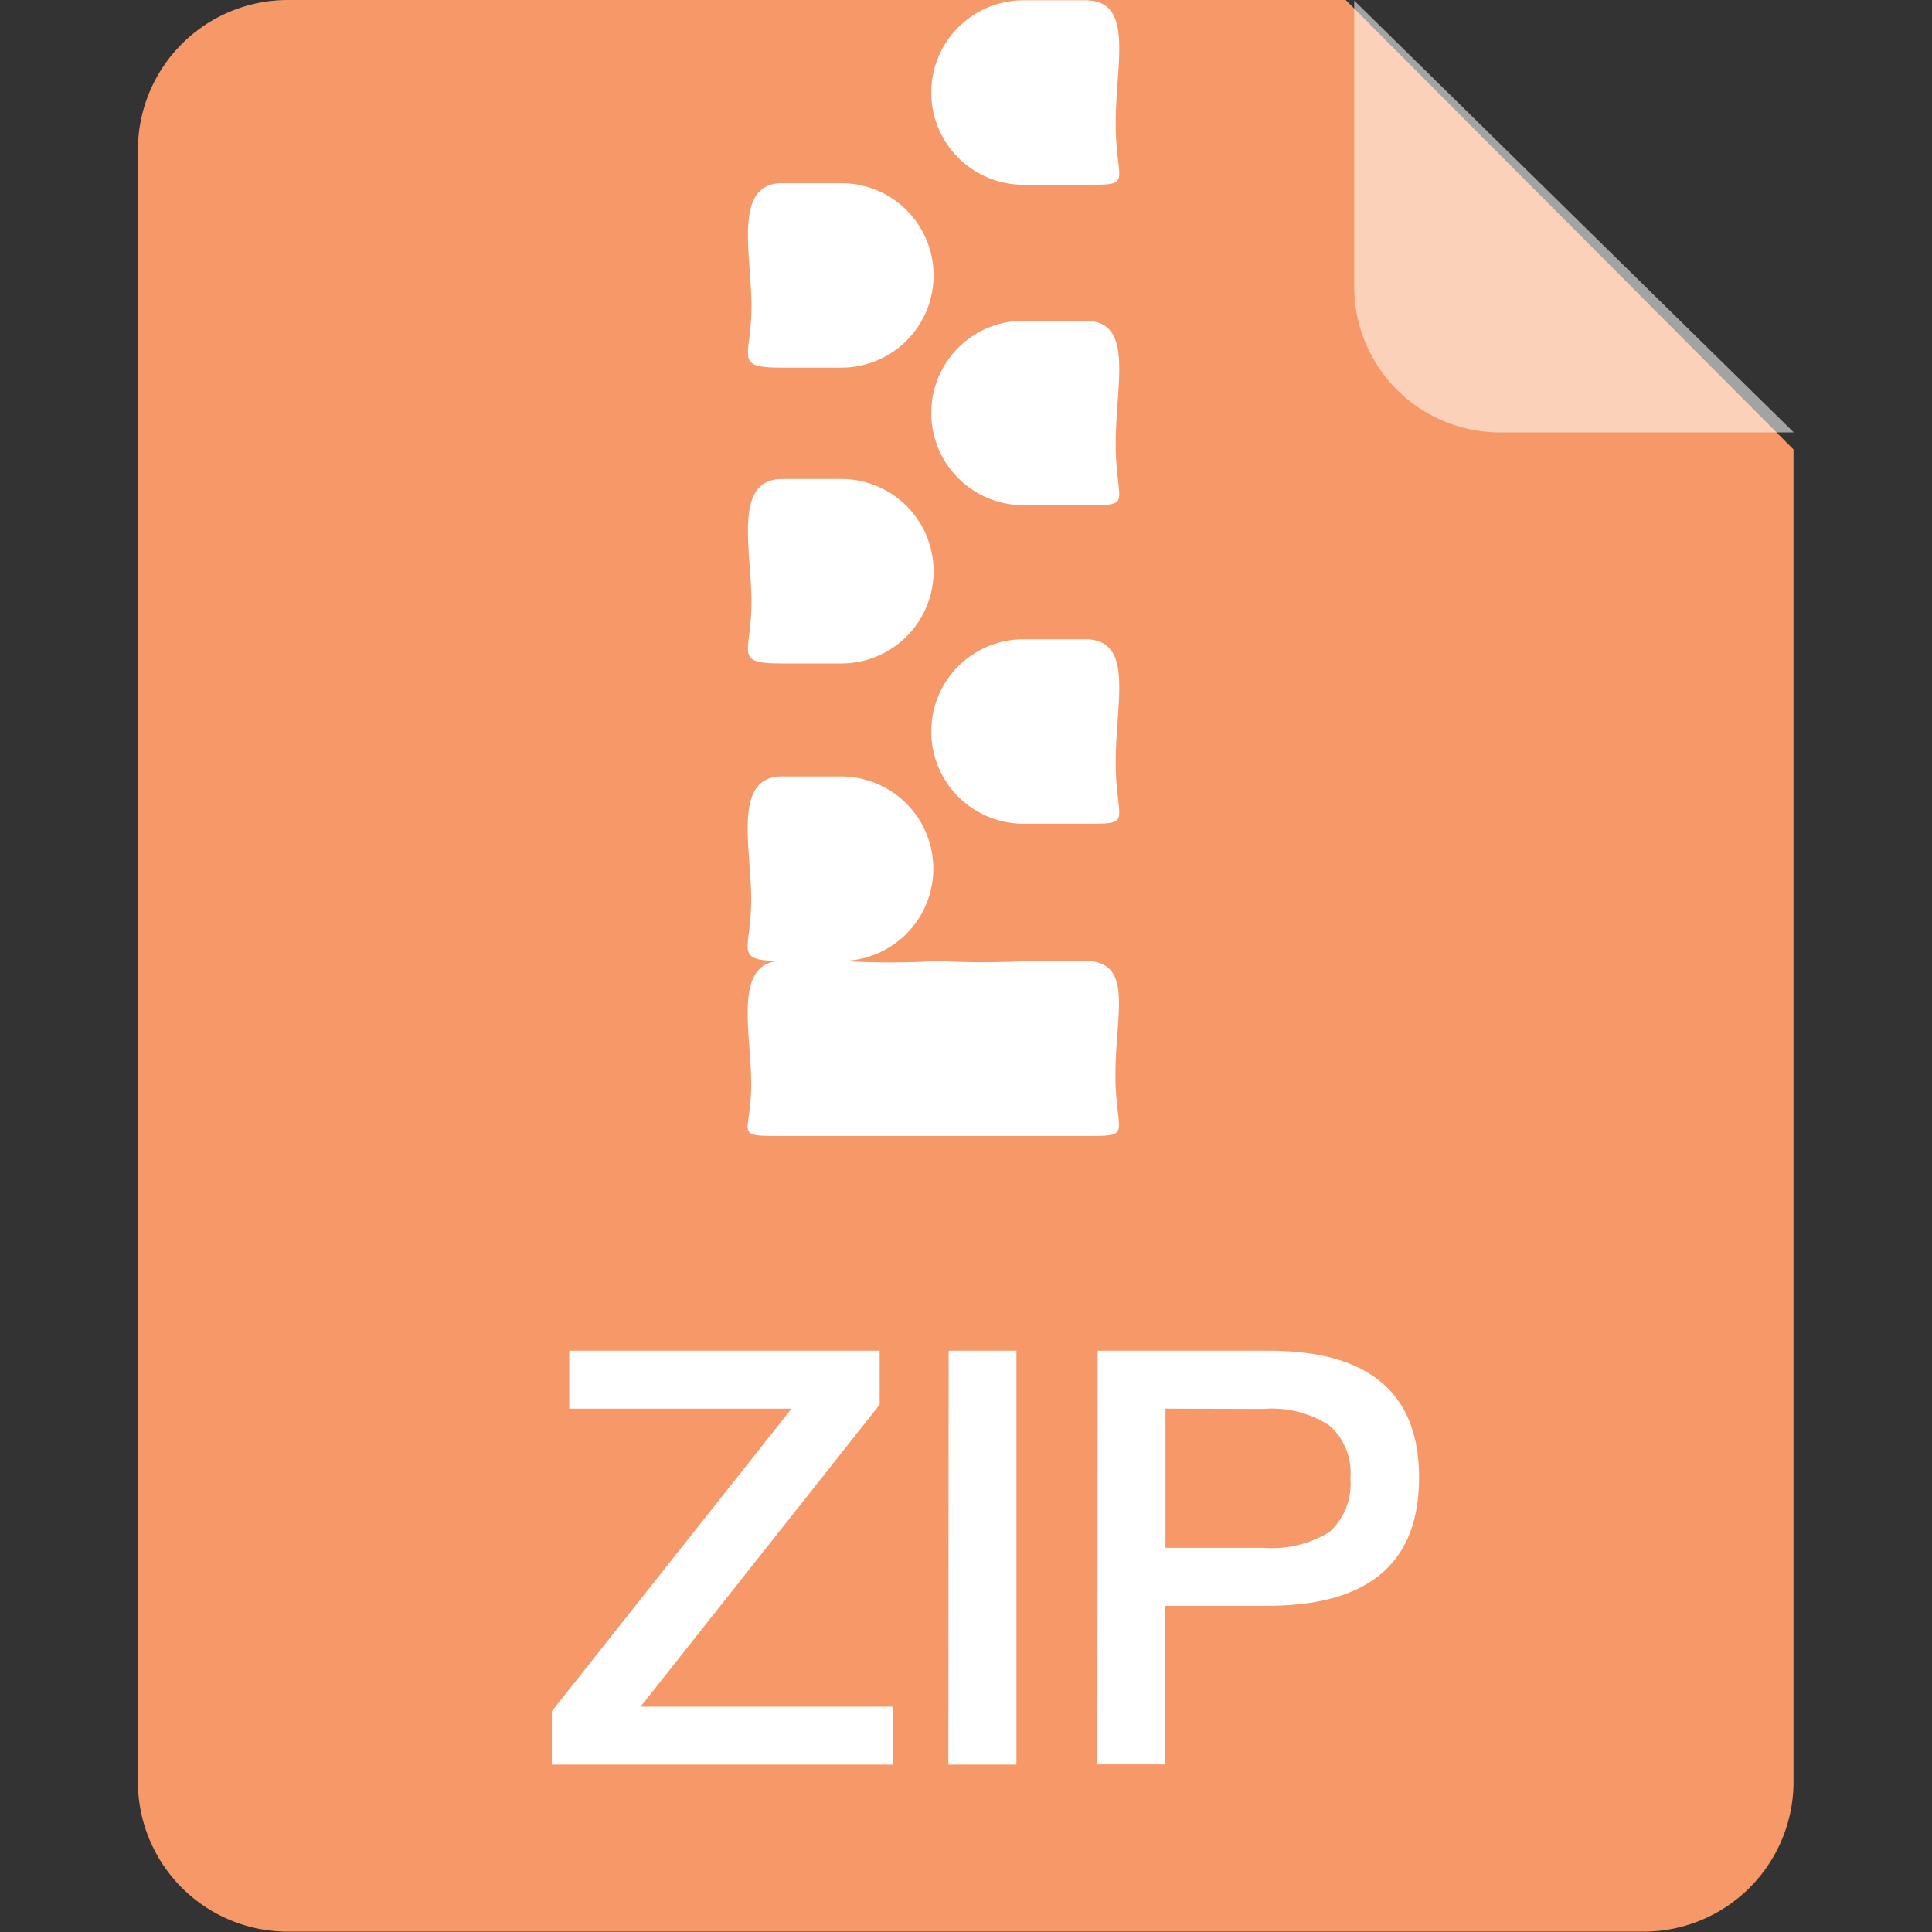<?xml version="1.0" standalone="no"?><!DOCTYPE svg PUBLIC "-//W3C//DTD SVG 1.1//EN" "http://www.w3.org/Graphics/SVG/1.1/DTD/svg11.dtd"><svg t="1587096948506" class="icon" viewBox="0 0 1024 1024" version="1.1" xmlns="http://www.w3.org/2000/svg" p-id="2635" xmlns:xlink="http://www.w3.org/1999/xlink" width="32" height="32"><rect x="0" y="0" width="1024" height="1024" fill="#333333" stroke="none"/><defs><style type="text/css"></style></defs><path d="M713.266 0l237.343 238.22v706.982a79.492 79.492 0 0 1-79.748 78.614H152.873A79.492 79.492 0 0 1 73.088 945.056V78.907A79.492 79.492 0 0 1 152.873 0h560.393z" fill="#F69867" p-id="2636"></path><path d="M717.617 0.146l233.138 229.042h-155.328a77.262 77.262 0 0 1-77.664-76.347V0.146z" fill="#FFFFFF" fill-opacity="0.55" p-id="2637"></path><path d="M301.692 715.904h164.542v28.594l-126.734 160.081h133.974v30.714H292.477v-28.301l127.063-160.374H301.692z m201.107 0h35.943v219.389h-36.09z m78.98 0h90.791q79.565 0 79.565 67.279 0 67.901-80.187 67.901h-54.372v84.099h-35.943z m35.943 30.714v73.751h52.251a58.028 58.028 0 0 0 34.773-8.446 34.554 34.554 0 0 0 10.969-28.594 32.908 32.908 0 0 0-11.372-27.972 55.761 55.761 0 0 0-34.737-8.593z" fill="#FFFFFF" p-id="2638"></path><path d="M575.051 0.146h-32.579a48.887 48.887 0 1 0 0 97.774h32.579c26.327 0 16.308 0 16.308-32.579S601.377 0.146 575.051 0.146z m0 0" fill="#FFFFFF" p-id="2639"></path><path d="M575.051 169.99h-32.579a48.887 48.887 0 1 0 0 97.774h32.579c26.327 0 16.308 0 16.308-32.579s10.019-65.195-16.308-65.195z m0 0" fill="#FFFFFF" p-id="2640"></path><path d="M414.604 194.854h31.336a48.887 48.887 0 1 0 0-97.774H414.604c-26.327 0-16.308 37.625-16.308 65.195s-10.019 32.579 16.308 32.579z m0 0" fill="#FFFFFF" p-id="2641"></path><path d="M414.604 351.644h31.336a48.887 48.887 0 1 0 0-97.774H414.604c-26.327 0-16.308 37.625-16.308 65.195s-10.019 32.579 16.308 32.579z m0 0" fill="#FFFFFF" p-id="2642"></path><path d="M575.051 509.312h-30.056a421.154 421.154 0 0 1-47.534 0 428.65 428.65 0 0 1-51.666 0 48.887 48.887 0 1 0 0-97.774h-31.336c-26.327 0-16.308 37.625-16.308 65.195s-10.019 32.579 16.308 32.579c-26.327 0-16.308 37.625-16.308 65.195s-10.019 27.57 16.308 27.57h160.447c26.327 0 16.308 0 16.308-32.579s10.019-60.186-16.308-60.186z m0 0" fill="#FFFFFF" p-id="2643"></path><path d="M575.051 338.81h-32.579a48.887 48.887 0 1 0 0 97.774h32.579c26.327 0 16.308 0 16.308-32.579s10.019-65.195-16.308-65.195z m0 0" fill="#FFFFFF" p-id="2644"></path></svg>
